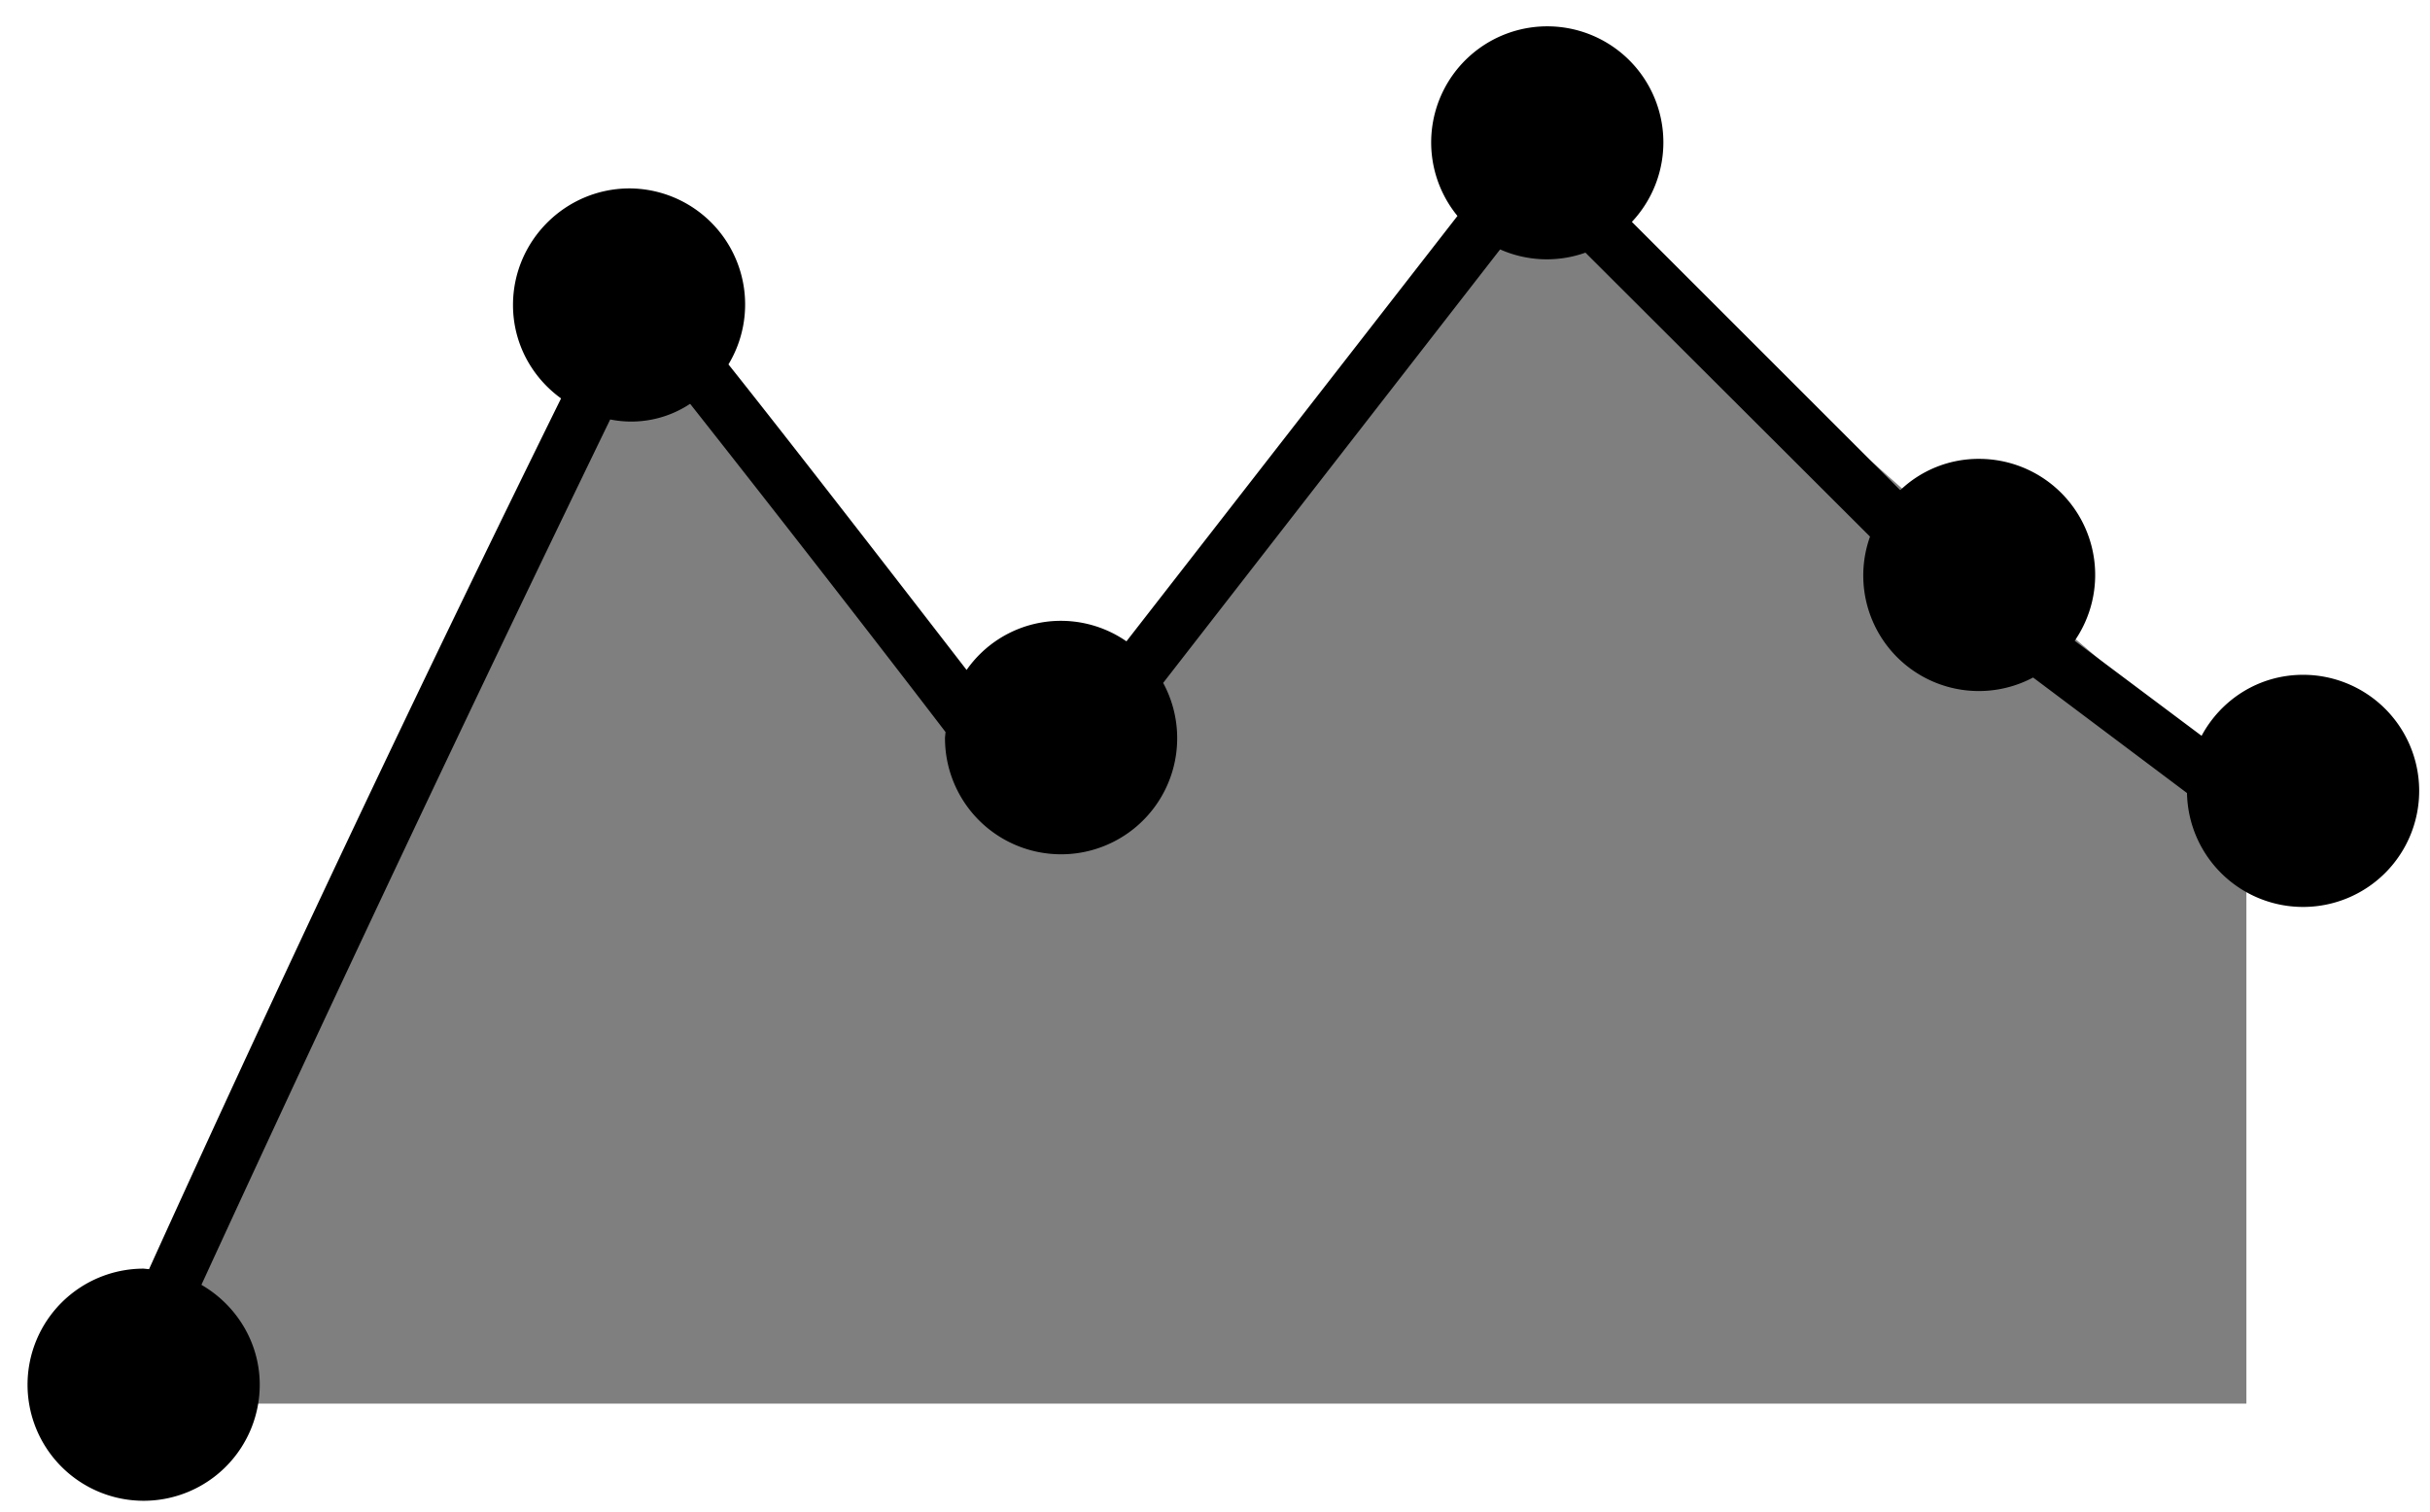 <svg xmlns="http://www.w3.org/2000/svg" data-tags="charts" viewBox="0 0 45 28"><path opacity=".5" d="M2 26s9.61-20.86 9.9-20.7c.29.16 7.26 8.91 7.26 8.91L28.4 3l8.28 7.34 4.92 4.2V26H2z"/><path d="M42.65 12.5c-.82 0-1.52.46-1.88 1.13l-2.35-1.76a2.15 2.15 0 00-1.77-3.37 2.1 2.1 0 00-1.46.58l-4.97-4.97A2.15 2.15 0 1026.99 4l-6.13 7.88a2.13 2.13 0 00-2.96.53c-2.24-2.9-3.59-4.63-4.41-5.66a2.15 2.15 0 00-1.83-3.26c-1.19 0-2.16.97-2.16 2.16 0 .71.35 1.34.89 1.73a555.11 555.11 0 00-7.63 16.13l-.1-.01a2.15 2.15 0 102.15 2.15c0-.79-.44-1.48-1.08-1.85A864.95 864.95 0 0111.3 7.77a1.97 1.97 0 001.48-.29c1.2 1.52 3.1 3.95 4.73 6.08l-.01.1a2.15 2.15 0 104.04-1.01l6.24-8.03a2.13 2.13 0 001.58.06l5.27 5.26a2.14 2.14 0 003.02 2.61l2.85 2.14a2.15 2.15 0 102.15-2.19z"/></svg>